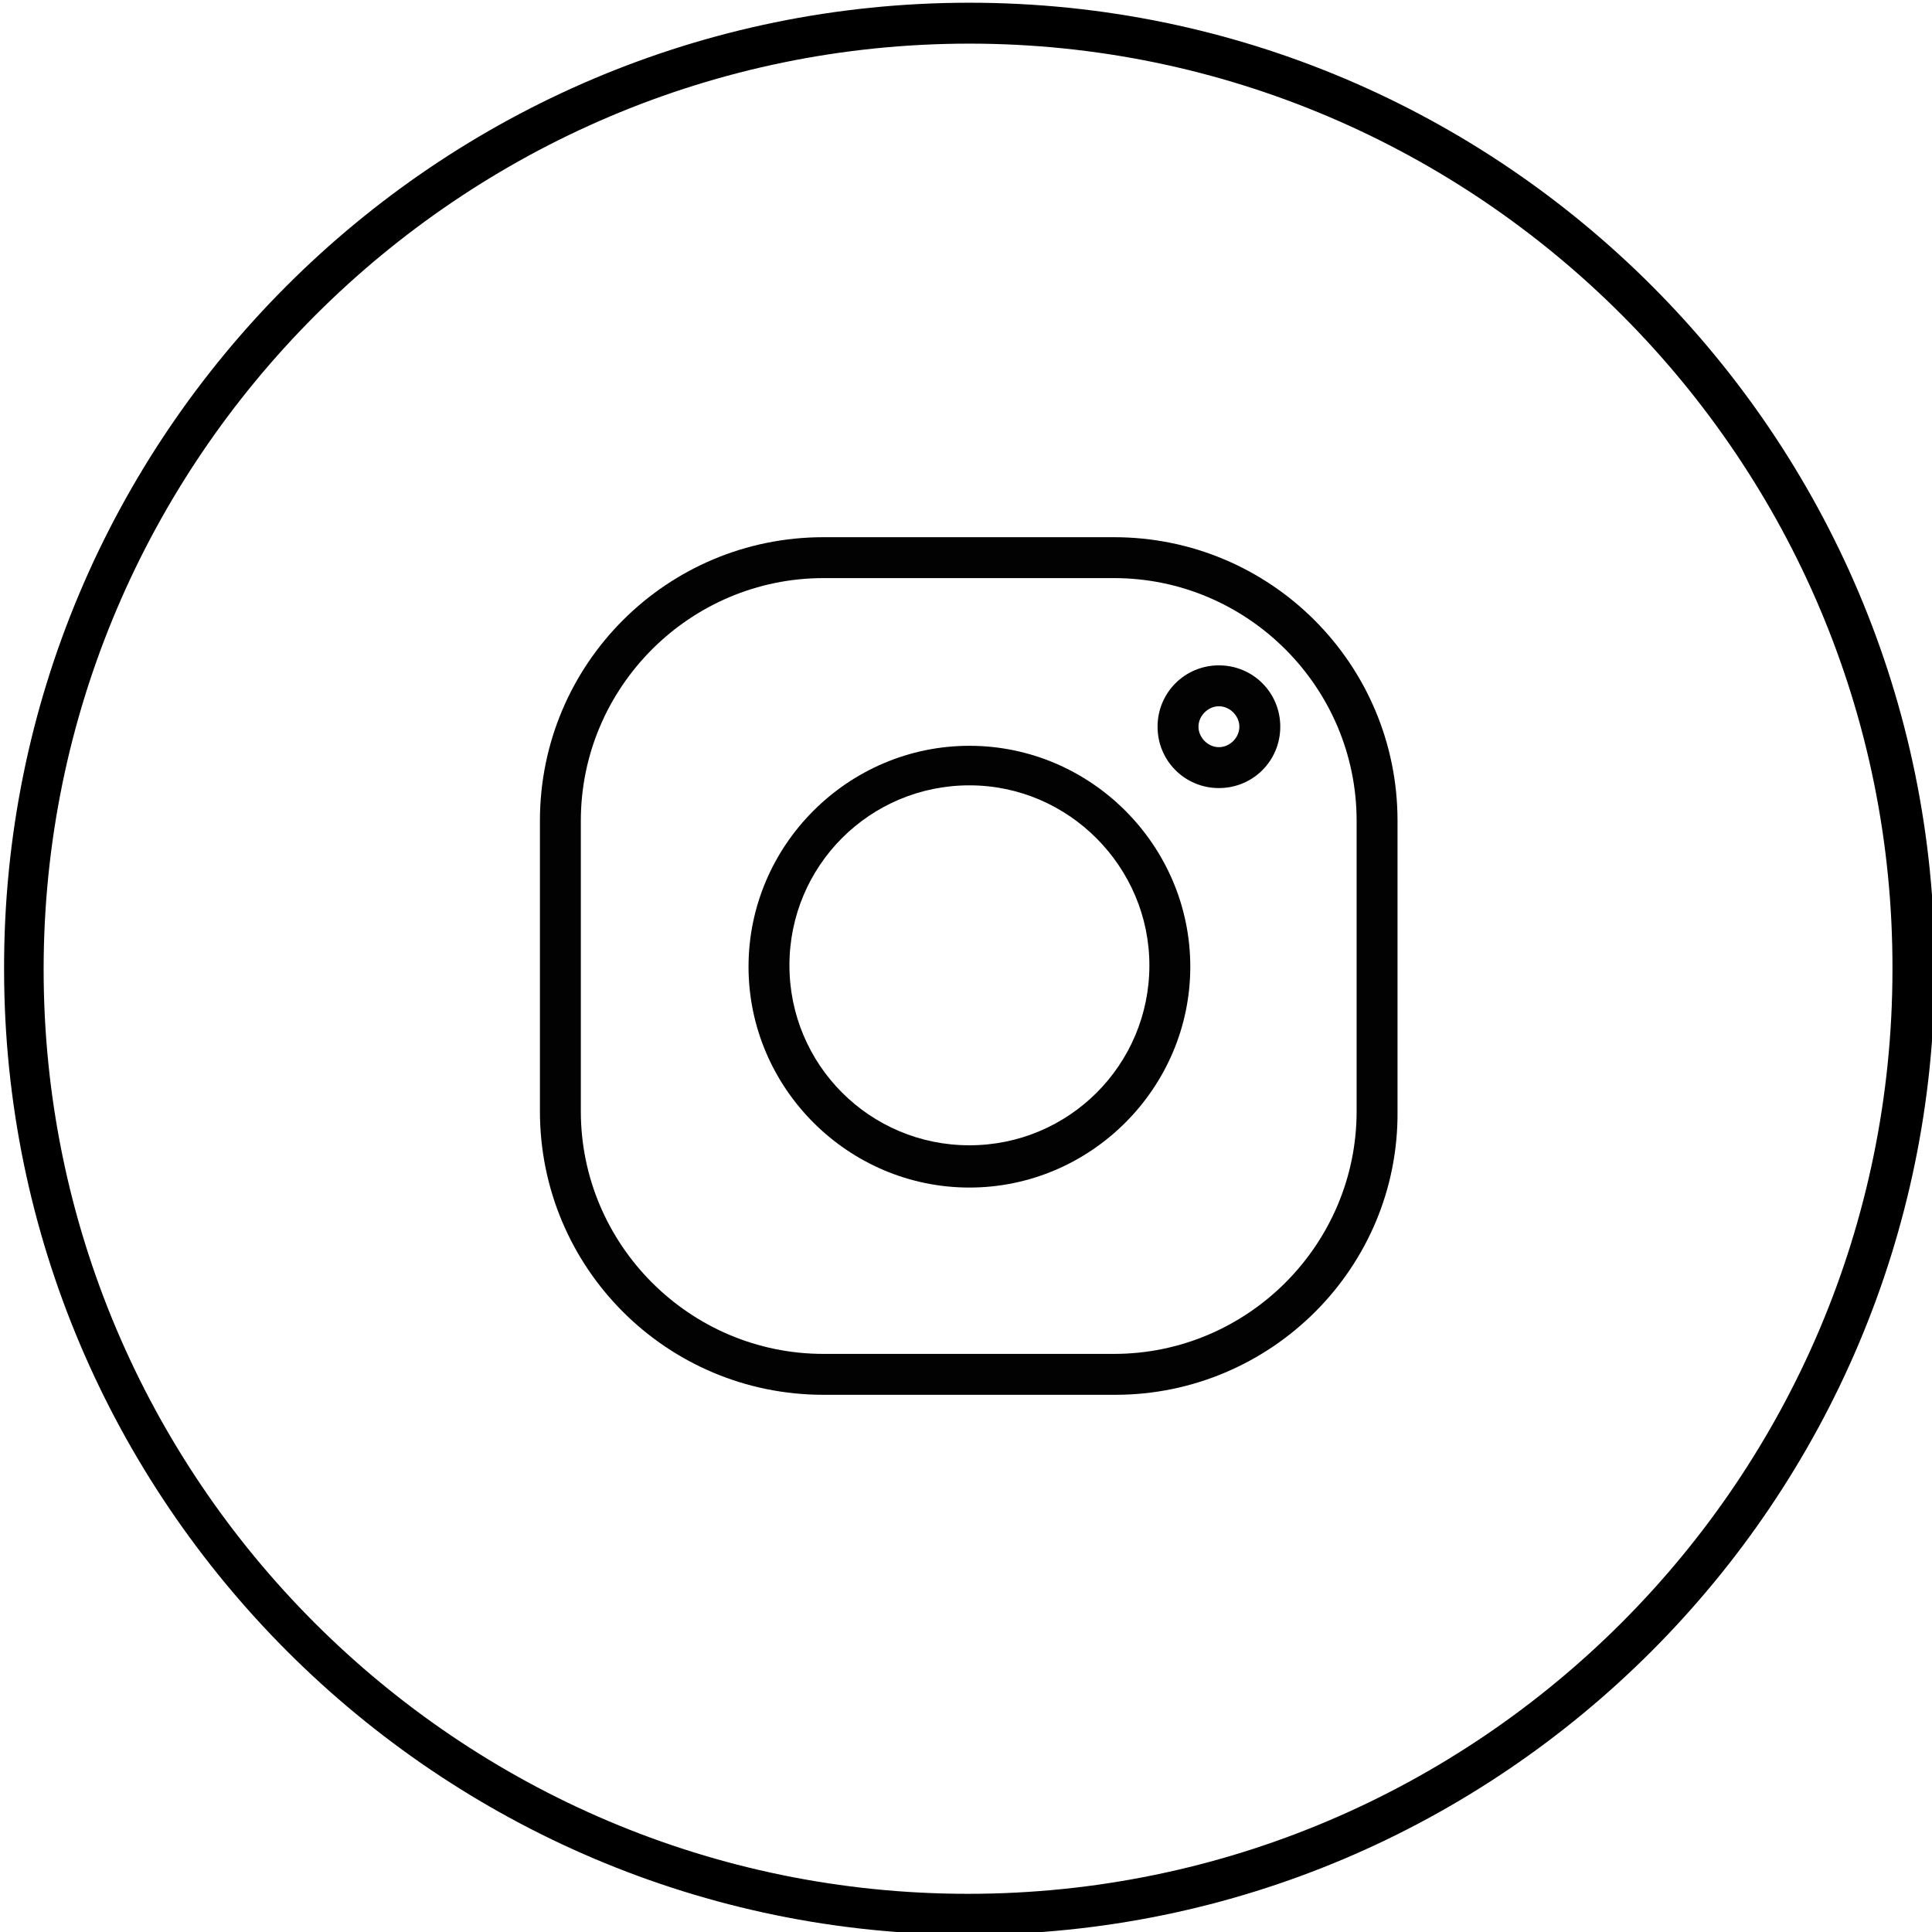 <?xml version="1.0" encoding="utf-8"?>
<!-- Generator: Adobe Illustrator 21.1.0, SVG Export Plug-In . SVG Version: 6.00 Build 0)  -->
<svg version="1.1" id="Слой_1" xmlns="http://www.w3.org/2000/svg" xmlns:xlink="http://www.w3.org/1999/xlink" x="0px" y="0px"
	 viewBox="0 0 141.7 141.7" style="enable-background:new 0 0 141.7 141.7;" xml:space="preserve">
<style type="text/css">
	.st0{fill:#020202;}
</style>
<g>
	<g>
		<g>
			<path d="M71.1,141.9c-39,0-70.8-31.8-70.8-70.8C0.2,32,32,0.2,71.1,0.2S141.9,32,141.9,71C141.9,110.1,110.1,141.9,71.1,141.9z
				 M71.1,3.2C33.7,3.2,3.2,33.7,3.2,71.1s30.4,67.8,67.8,67.8s67.8-30.4,67.8-67.8C138.9,33.7,108.4,3.2,71.1,3.2z"/>
		</g>
	</g>
	<g>
		<path class="st0" d="M81.8,102.3H60.4c-11.5,0-20.8-9.3-20.8-20.8V60.2c0-11.5,9.3-20.8,20.8-20.8h21.3c11.5,0,20.8,9.3,20.8,20.8
			v21.3C102.6,93,93.2,102.3,81.8,102.3z M60.4,42.4c-9.8,0-17.8,8-17.8,17.8v21.3c0,9.8,8,17.8,17.8,17.8h21.3
			c9.8,0,17.8-8,17.8-17.8V60.2c0-9.8-8-17.8-17.8-17.8H60.4z"/>
	</g>
	<g>
		<path class="st0" d="M71.1,87.1c-8.9,0-16.2-7.3-16.2-16.2c0-8.9,7.3-16.2,16.2-16.2c8.9,0,16.2,7.3,16.2,16.2
			C87.3,79.8,80,87.1,71.1,87.1z M71.1,57.6c-7.3,0-13.2,5.9-13.2,13.2c0,7.3,5.9,13.2,13.2,13.2c7.3,0,13.2-5.9,13.2-13.2
			C84.3,63.6,78.4,57.6,71.1,57.6z"/>
	</g>
	<g>
		<path class="st0" d="M89.4,57.8c-2.5,0-4.5-2-4.5-4.5s2-4.5,4.5-4.5c2.5,0,4.5,2,4.5,4.5S91.9,57.8,89.4,57.8z M89.4,51.8
			c-0.8,0-1.5,0.7-1.5,1.5s0.7,1.5,1.5,1.5c0.8,0,1.5-0.7,1.5-1.5S90.2,51.8,89.4,51.8z"/>
	</g>
</g>
</svg>
